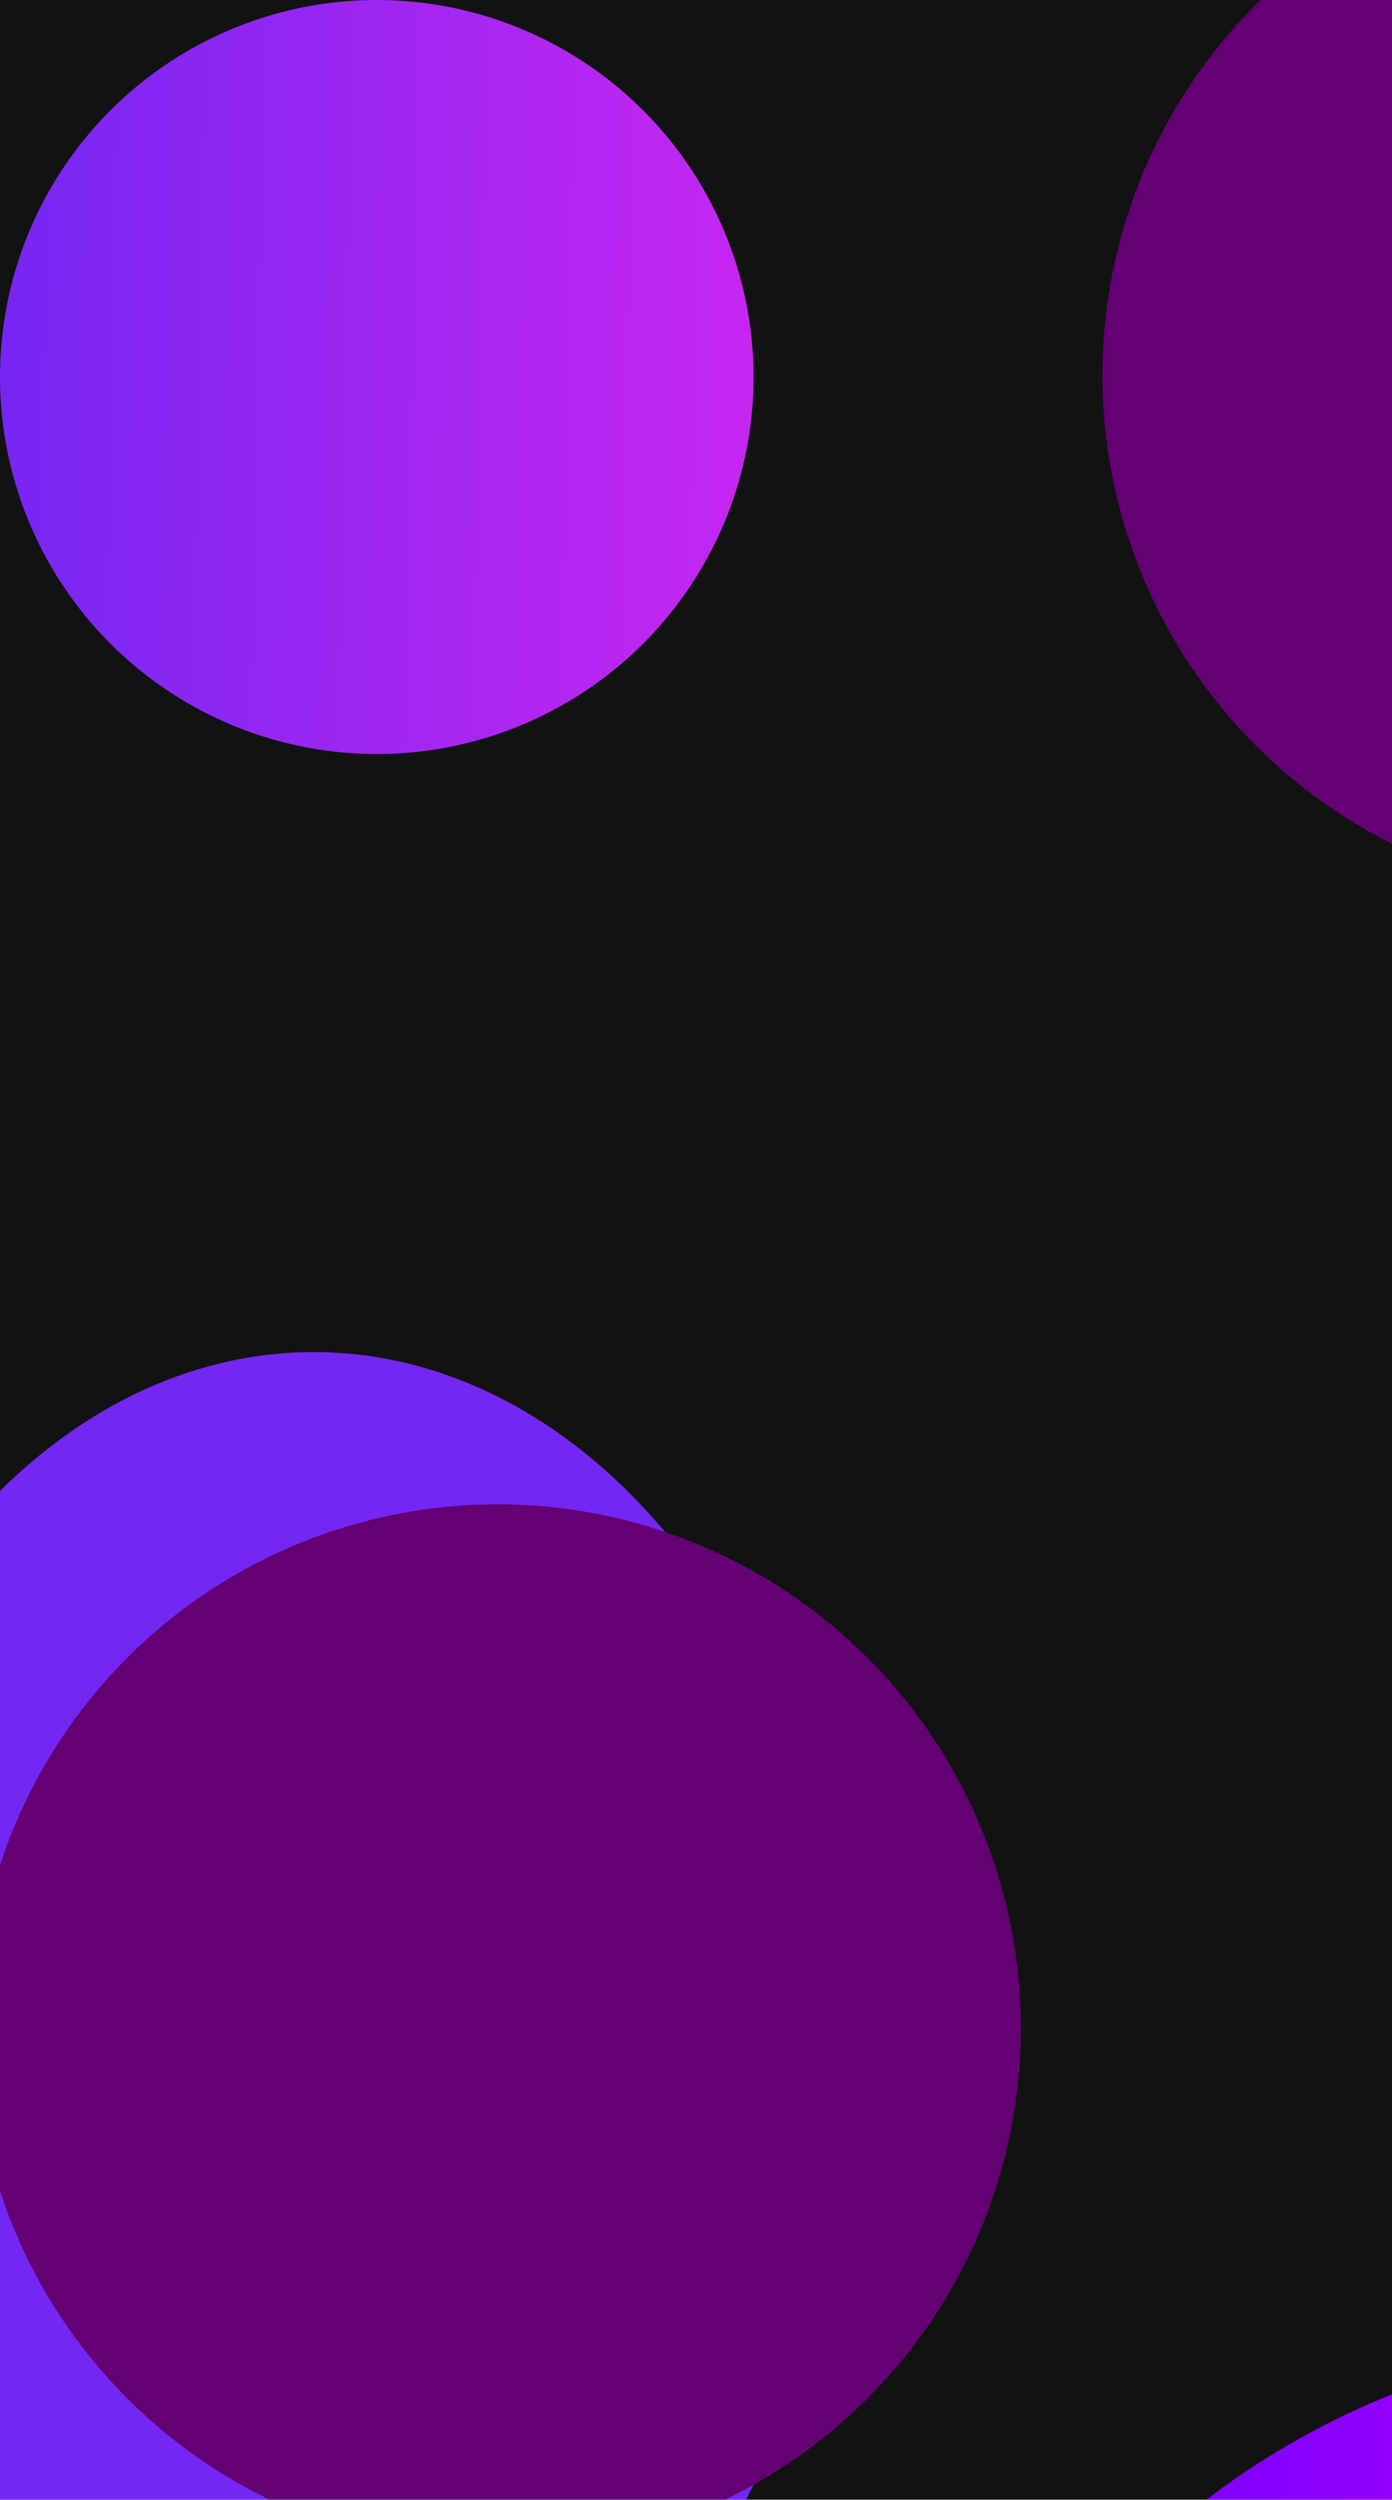<svg width="375" height="673" viewBox="0 0 375 673" fill="none" xmlns="http://www.w3.org/2000/svg">
<g clip-path="url(#clip0_2_2384)" filter="url(#filter0_b_2_2384)">
<rect width="375" height="673" fill="#121212"/>
<g filter="url(#filter1_f_2_2384)">
<circle cx="101.5" cy="101.5" r="101.5" fill="url(#paint0_linear_2_2384)"/>
</g>
<g filter="url(#filter2_f_2_2384)">
<circle cx="617.5" cy="687.5" r="101.5" fill="url(#paint1_linear_2_2384)"/>
</g>
<g filter="url(#filter3_f_2_2384)">
<ellipse cx="84.5" cy="559" rx="143.5" ry="195" fill="#7426F2"/>
</g>
<g filter="url(#filter4_f_2_2384)">
<ellipse cx="456" cy="832.5" rx="211" ry="203.5" fill="url(#paint2_linear_2_2384)"/>
</g>
<g filter="url(#filter5_f_2_2384)">
<circle cx="438" cy="101" r="141" fill="#640074"/>
</g>
<g filter="url(#filter6_f_2_2384)">
<circle cx="134" cy="546" r="141" fill="#640074"/>
</g>
</g>
<defs>
<filter id="filter0_b_2_2384" x="-10" y="-10" width="395" height="693" filterUnits="userSpaceOnUse" color-interpolation-filters="sRGB">
<feFlood flood-opacity="0" result="BackgroundImageFix"/>
<feGaussianBlur in="BackgroundImageFix" stdDeviation="5"/>
<feComposite in2="SourceAlpha" operator="in" result="effect1_backgroundBlur_2_2384"/>
<feBlend mode="normal" in="SourceGraphic" in2="effect1_backgroundBlur_2_2384" result="shape"/>
</filter>
<filter id="filter1_f_2_2384" x="-300" y="-300" width="803" height="803" filterUnits="userSpaceOnUse" color-interpolation-filters="sRGB">
<feFlood flood-opacity="0" result="BackgroundImageFix"/>
<feBlend mode="normal" in="SourceGraphic" in2="BackgroundImageFix" result="shape"/>
<feGaussianBlur stdDeviation="150" result="effect1_foregroundBlur_2_2384"/>
</filter>
<filter id="filter2_f_2_2384" x="216" y="286" width="803" height="803" filterUnits="userSpaceOnUse" color-interpolation-filters="sRGB">
<feFlood flood-opacity="0" result="BackgroundImageFix"/>
<feBlend mode="normal" in="SourceGraphic" in2="BackgroundImageFix" result="shape"/>
<feGaussianBlur stdDeviation="150" result="effect1_foregroundBlur_2_2384"/>
</filter>
<filter id="filter3_f_2_2384" x="-359" y="64" width="887" height="990" filterUnits="userSpaceOnUse" color-interpolation-filters="sRGB">
<feFlood flood-opacity="0" result="BackgroundImageFix"/>
<feBlend mode="normal" in="SourceGraphic" in2="BackgroundImageFix" result="shape"/>
<feGaussianBlur stdDeviation="150" result="effect1_foregroundBlur_2_2384"/>
</filter>
<filter id="filter4_f_2_2384" x="-55" y="329" width="1022" height="1007" filterUnits="userSpaceOnUse" color-interpolation-filters="sRGB">
<feFlood flood-opacity="0" result="BackgroundImageFix"/>
<feBlend mode="normal" in="SourceGraphic" in2="BackgroundImageFix" result="shape"/>
<feGaussianBlur stdDeviation="150" result="effect1_foregroundBlur_2_2384"/>
</filter>
<filter id="filter5_f_2_2384" x="-3" y="-340" width="882" height="882" filterUnits="userSpaceOnUse" color-interpolation-filters="sRGB">
<feFlood flood-opacity="0" result="BackgroundImageFix"/>
<feBlend mode="normal" in="SourceGraphic" in2="BackgroundImageFix" result="shape"/>
<feGaussianBlur stdDeviation="150" result="effect1_foregroundBlur_2_2384"/>
</filter>
<filter id="filter6_f_2_2384" x="-307" y="105" width="882" height="882" filterUnits="userSpaceOnUse" color-interpolation-filters="sRGB">
<feFlood flood-opacity="0" result="BackgroundImageFix"/>
<feBlend mode="normal" in="SourceGraphic" in2="BackgroundImageFix" result="shape"/>
<feGaussianBlur stdDeviation="150" result="effect1_foregroundBlur_2_2384"/>
</filter>
<linearGradient id="paint0_linear_2_2384" x1="0" y1="0" x2="207.124" y2="4.299" gradientUnits="userSpaceOnUse">
<stop stop-color="#7526F2"/>
<stop offset="1" stop-color="#C826F2"/>
</linearGradient>
<linearGradient id="paint1_linear_2_2384" x1="516" y1="586" x2="723.124" y2="590.299" gradientUnits="userSpaceOnUse">
<stop stop-color="#7526F2"/>
<stop offset="1" stop-color="#C826F2"/>
</linearGradient>
<linearGradient id="paint2_linear_2_2384" x1="245" y1="832.5" x2="596.974" y2="832.5" gradientUnits="userSpaceOnUse">
<stop stop-color="#6100FF"/>
<stop offset="1" stop-color="#E700FB"/>
</linearGradient>
<clipPath id="clip0_2_2384">
<rect width="375" height="673" fill="white"/>
</clipPath>
</defs>
</svg>
